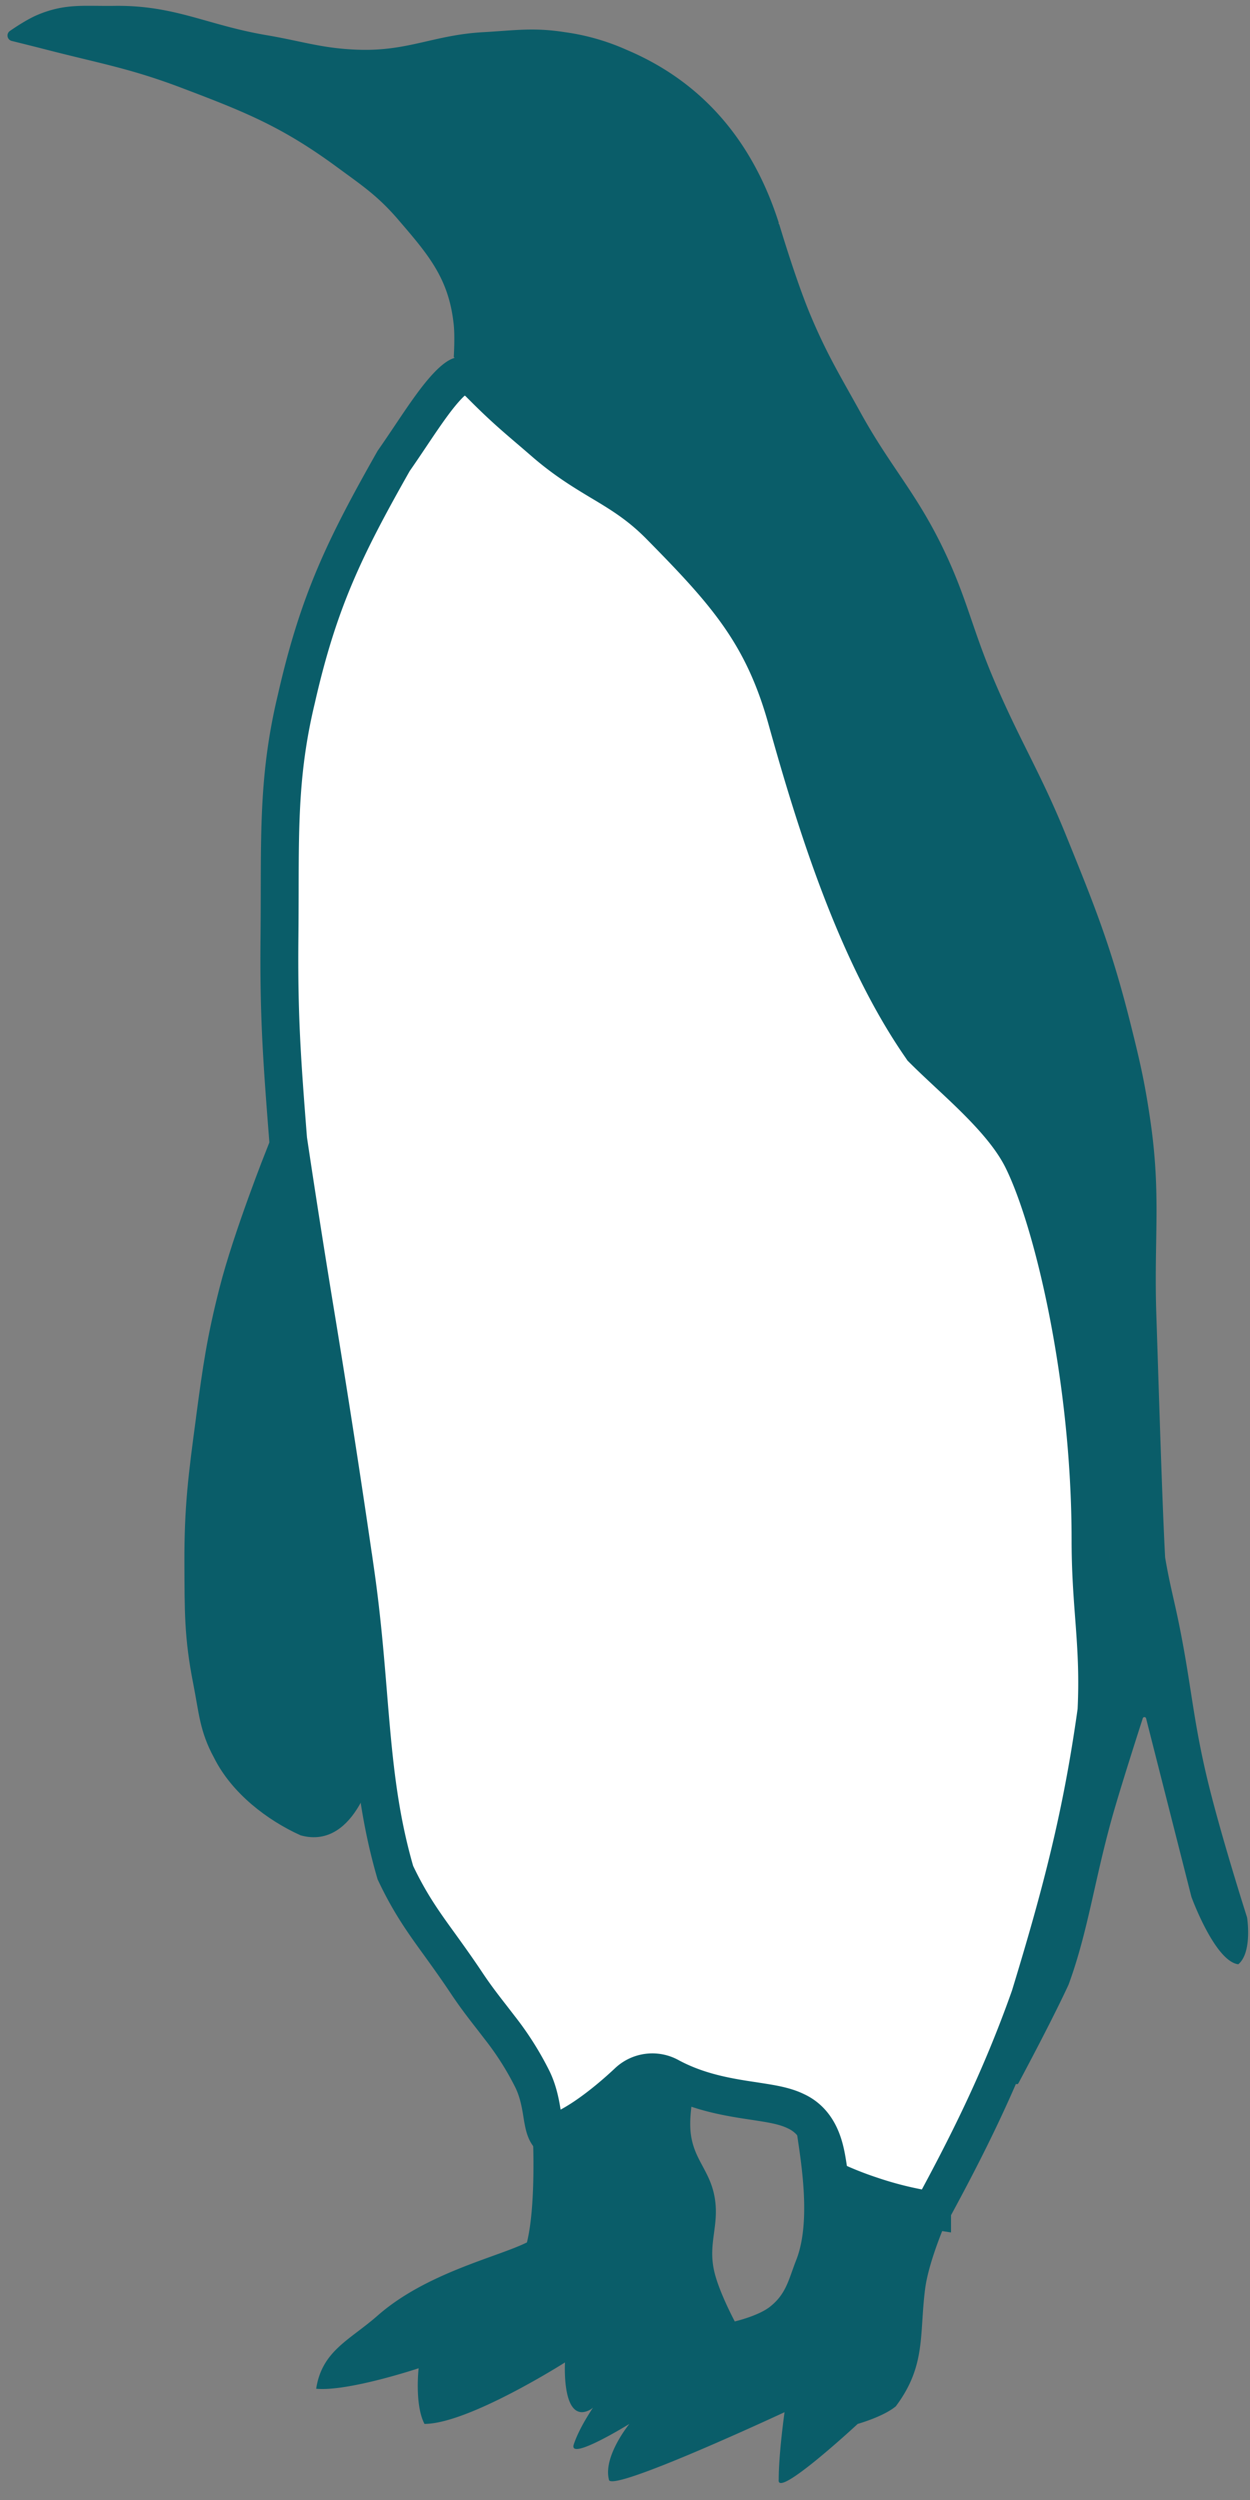 <svg width="33" height="66" fill="none" xmlns="http://www.w3.org/2000/svg"><rect width="100%" height="100%" fill="#808080" stroke="none"/><path d="M13.911 59.2c.249-1.006.155-2.86.155-2.86l4.482-2.01s-.41 1.222-.31 2.01c.087.672.488.957.62 1.623.152.77-.18 1.245 0 2.009.125.54.54 1.314.54 1.314s.62-.144.928-.387c.435-.343.492-.72.695-1.236.541-1.376-.154-3.787 0-3.787.155 0 4.019 2.628 4.019 2.628s-.519 1.146-.618 1.932c-.153 1.205.028 2.023-.773 3.091-.332.276-1.005.464-1.005.464S20.48 66 20.558 65.459c0-.695.154-1.777.154-1.777s-4.637 2.163-4.637 1.777c-.155-.618.541-1.468.541-1.468s-1.623 1.004-1.468.54c.108-.323.316-.68.508-.97a.484.484 0 0 1-.277.12c-.543.025-.463-1.313-.463-1.313s-2.55 1.623-3.71 1.623c-.265-.512-.154-1.469-.154-1.469s-1.855.619-2.705.541c.154-1.004.882-1.281 1.623-1.932C11.257 60 13.138 59.586 13.91 59.2ZM1.005.387c-.243.1-.536.287-.743.43a.147.147 0 0 0 .052.265c.263.065.64.159.923.232 1.396.36 2.206.493 3.555 1.005 1.678.636 2.649 1.024 4.096 2.086.672.494 1.078.759 1.623 1.391l.006.008c.798.927 1.338 1.556 1.462 2.775.034.33 0 .85 0 .85s.815.503 1.391.695c1.546.541 7.187-1.777 7.187-4.25-.618-1.932-1.831-3.637-4.018-4.56A5.98 5.98 0 0 0 14.916.85c-.835-.131-1.32-.047-2.164 0-1.279.072-1.966.498-3.246.464-.977-.026-1.51-.223-2.473-.386C5.457.66 4.613.132 3.014.155c-.79.011-1.28-.07-2.01.232Z" fill="#0A5D69"/><path d="M16.307 9.351c-1.016.442-2.673.71-3.025.763-.026.004-.034.037-.014.055l1.493 1.269 2.86 2.164s1.967 1.718 2.705 3.168c.35.69.435 1.127.695 1.855.648 1.817 1.469 4.715 1.469 4.715s.563 2.015 1.313 3.09c.44.632.81.887 1.314 1.47.842.972 1.509 1.4 2.087 2.55.731 1.454.447 2.329.773 4.096.428 2.325 1.314 6.337 1.314 6.337v1.16c0 1.478.156 2.315 0 3.786-.154 1.442-.773 3.632-.773 3.632l-1.715 5.501c-.017.054.056.085.083.036.328-.614.943-1.78 1.323-2.6.54-1.468.698-2.889 1.236-4.714.231-.784.593-1.914.724-2.32.014-.045.077-.043.088.003l1.197 4.713s.619 1.7 1.237 1.777c.377-.315.232-1.236.232-1.236s-.734-2.29-1.082-3.787c-.347-1.494-.396-2.36-.696-3.864-.144-.726-.263-1.126-.386-1.855-.077-1.469-.15-3.91-.232-6.415-.066-1.992.13-3.128-.155-5.1-.15-1.037-.285-1.612-.54-2.628-.499-1.98-.932-3.054-1.7-4.946-.676-1.664-1.238-2.517-1.933-4.174-.55-1.312-.692-2.12-1.314-3.4-.71-1.462-1.378-2.132-2.164-3.555-.541-.98-.877-1.518-1.313-2.55-.353-.834-.748-2.132-.834-2.417a.03.03 0 0 0-.053-.01c-.182.228-1.005 1.242-1.664 1.808-.895.77-1.467 1.153-2.55 1.623Z" fill="#0A5D69"/><path d="M5.874 34.005c.37-1.452 1.236-3.633 1.236-3.633l2.705 16.23s-.464 2.164-1.855 1.777c-.85-.386-1.777-1.082-2.24-2.009-.375-.688-.39-1.163-.542-1.932-.241-1.217-.226-1.928-.232-3.169-.006-1.501.107-2.35.305-3.827l.004-.037c.179-1.338.285-2.093.619-3.4Z" fill="#0A5D69" stroke="#0A5D69" stroke-width=".155"/><path d="M12.785 10.246c.477.477.787.742 1.165 1.066.125.106.257.22.405.348.558.487 1.06.789 1.514 1.062L16 12.8c.485.293.929.578 1.42 1.075 1.745 1.77 2.724 2.864 3.351 5.115.77 2.762 1.834 6.178 3.549 8.652l.025.037.032.032c.203.203.43.414.656.626l.056.052c.248.232.5.468.74.711.487.492.906.987 1.16 1.495.804 1.61 1.801 5.777 1.801 10.055 0 .795.048 1.44.094 2.046l.02.27c.049.682.085 1.347.043 2.197-.381 2.732-.913 4.785-1.755 7.542-.798 2.262-1.71 4.037-2.585 5.65a9.374 9.374 0 0 1-1.63-.399 9.072 9.072 0 0 1-.759-.29 4.114 4.114 0 0 1-.305-.15 3.804 3.804 0 0 1-.05-.265l-.005-.032a8.524 8.524 0 0 0-.04-.244c-.066-.356-.213-.97-.816-1.243-.213-.104-.467-.16-.7-.201-.114-.02-.264-.043-.418-.067-.135-.02-.272-.041-.389-.061-.573-.097-1.204-.243-1.824-.579a.935.935 0 0 0-1.086.136c-.275.259-.696.627-1.143.928-.376.253-.71.415-.966.47-.066-.09-.102-.204-.134-.377-.009-.044-.017-.094-.026-.15-.04-.251-.097-.612-.267-.952a7.947 7.947 0 0 0-.852-1.344l-.216-.28c-.215-.276-.428-.55-.663-.903-.261-.392-.491-.71-.7-1.001-.442-.61-.796-1.102-1.18-1.913-.365-1.254-.517-2.431-.633-3.697a111 111 0 0 1-.086-1.008c-.081-.989-.168-2.051-.336-3.226a356.76 356.76 0 0 0-1.079-6.975 322.745 322.745 0 0 1-.697-4.448c-.164-2.094-.25-3.263-.229-5.35.004-.416.005-.808.006-1.18.003-1.9.006-3.306.444-5.121l.001-.006c.586-2.566 1.27-3.975 2.564-6.259.151-.216.297-.433.439-.645.224-.334.44-.657.662-.95.178-.233.336-.411.47-.527.12-.103.175-.117.177-.118a.733.733 0 0 1 .404.098.823.823 0 0 1 .17.147c.02.021.042.045.07.072Zm.353-.354Z" fill="#fff" stroke="#0A5D69"/></svg>